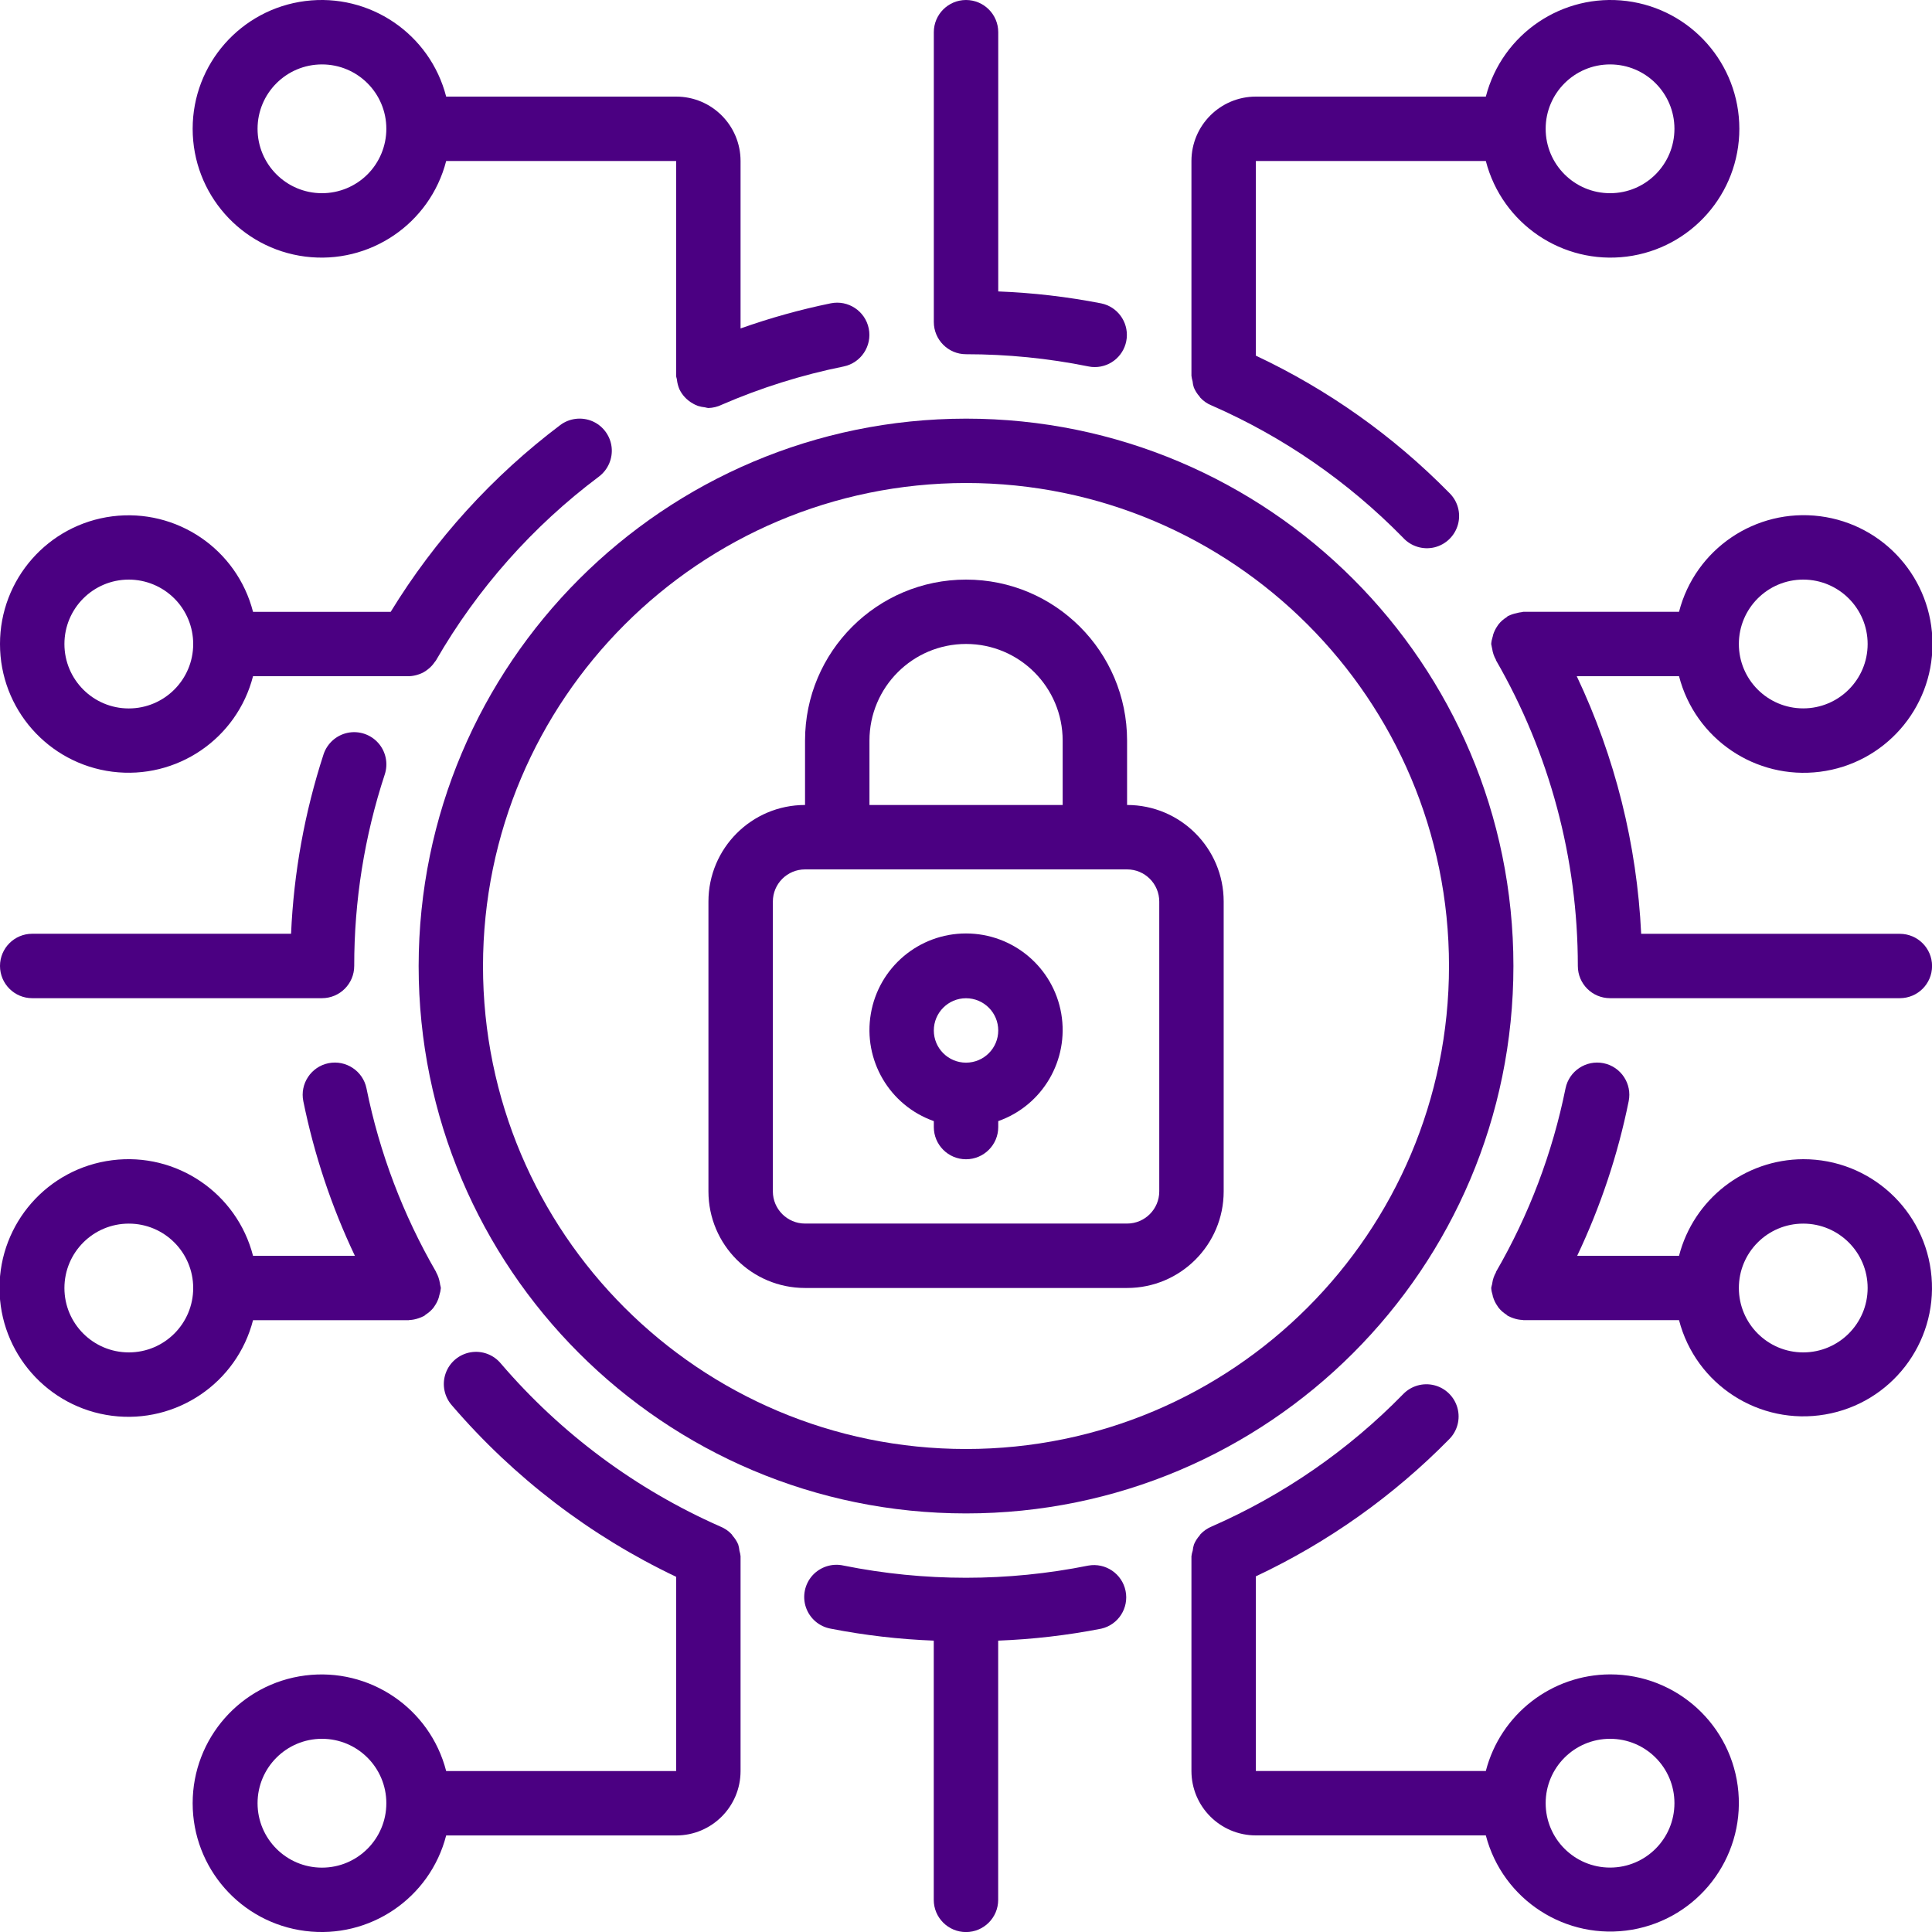 <svg width="32" height="32" viewBox="0 0 32 32" fill="none" xmlns="http://www.w3.org/2000/svg">
<g clip-path="url(#clip0_417_10804)">
<path d="M13.334 21.333H18.668C19.551 21.333 20.268 20.617 20.268 19.733V14.933C20.268 14.049 19.551 13.333 18.668 13.333V12.266C18.668 10.793 17.474 9.6 16.001 9.6C14.528 9.6 13.334 10.793 13.334 12.266V13.333C12.451 13.333 11.734 14.049 11.734 14.933V19.733C11.734 20.617 12.451 21.333 13.334 21.333ZM14.401 12.266C14.401 11.383 15.117 10.666 16.001 10.666C16.885 10.666 17.601 11.383 17.601 12.266V13.333H14.401V12.266ZM12.801 14.933C12.801 14.638 13.04 14.4 13.334 14.4H18.668C18.962 14.4 19.201 14.638 19.201 14.933V19.733C19.201 20.027 18.962 20.266 18.668 20.266H13.334C13.04 20.266 12.801 20.027 12.801 19.733V14.933Z" fill="#4B0082"/>
<path d="M15.467 18.569V18.668C15.467 18.962 15.706 19.201 16 19.201C16.295 19.201 16.534 18.962 16.534 18.668V18.569C17.269 18.31 17.709 17.558 17.578 16.79C17.446 16.022 16.78 15.461 16 15.461C15.221 15.461 14.555 16.022 14.424 16.79C14.292 17.558 14.732 18.31 15.467 18.569ZM16 16.534C16.295 16.534 16.534 16.773 16.534 17.068C16.534 17.362 16.295 17.601 16 17.601C15.706 17.601 15.467 17.362 15.467 17.068C15.467 16.773 15.706 16.534 16 16.534Z" fill="#4B0082"/>
<path d="M6.934 16C6.934 21.008 10.993 25.067 16 25.067C21.008 25.067 25.067 21.008 25.067 16C25.067 10.993 21.008 6.934 16 6.934C10.995 6.939 6.939 10.995 6.934 16ZM16 8C20.419 8 24 11.582 24 16C24 20.419 20.419 24 16 24C11.582 24 8 20.419 8 16C8.005 11.584 11.584 8.005 16 8Z" fill="#4B0082"/>
<path d="M26.668 27.733C25.698 27.737 24.853 28.394 24.61 29.333H20.801V26.109C21.994 25.548 23.077 24.779 24.001 23.84C24.138 23.704 24.191 23.506 24.14 23.32C24.089 23.135 23.943 22.991 23.756 22.944C23.57 22.897 23.372 22.954 23.239 23.093C22.334 24.019 21.259 24.762 20.073 25.282C20.001 25.311 19.937 25.355 19.884 25.411C19.878 25.418 19.875 25.426 19.869 25.433C19.83 25.477 19.799 25.526 19.776 25.58C19.765 25.614 19.759 25.648 19.755 25.683C19.745 25.713 19.738 25.744 19.734 25.776V25.785V29.333C19.734 29.922 20.212 30.4 20.801 30.4H24.61C24.889 31.471 25.942 32.149 27.032 31.962C28.123 31.774 28.888 30.782 28.793 29.68C28.698 28.578 27.774 27.732 26.668 27.733ZM26.668 30.933C26.079 30.933 25.601 30.456 25.601 29.866C25.601 29.277 26.079 28.8 26.668 28.8C27.257 28.8 27.734 29.277 27.734 29.866C27.734 30.456 27.257 30.933 26.668 30.933Z" fill="#4B0082"/>
<path d="M4.191 21.867H6.768C6.772 21.867 6.776 21.864 6.781 21.864C6.834 21.862 6.886 21.851 6.936 21.833C6.961 21.825 6.985 21.815 7.009 21.803C7.015 21.8 7.022 21.799 7.027 21.795C7.033 21.791 7.042 21.78 7.051 21.774C7.099 21.744 7.142 21.706 7.178 21.662C7.184 21.654 7.19 21.645 7.195 21.637C7.23 21.588 7.256 21.534 7.272 21.477C7.272 21.469 7.275 21.461 7.277 21.453C7.29 21.414 7.298 21.374 7.302 21.334C7.299 21.314 7.295 21.294 7.289 21.274C7.289 21.267 7.289 21.261 7.286 21.253C7.276 21.191 7.256 21.13 7.225 21.075L7.223 21.067C6.676 20.122 6.286 19.096 6.07 18.026C6.011 17.738 5.729 17.552 5.44 17.61C5.152 17.669 4.965 17.951 5.024 18.24C5.204 19.125 5.49 19.984 5.878 20.8H4.191C3.923 19.76 2.922 19.081 1.857 19.217C0.791 19.352 -0.008 20.259 -0.008 21.333C-0.008 22.407 0.791 23.314 1.857 23.45C2.922 23.585 3.923 22.907 4.191 21.867ZM2.134 22.4C1.544 22.4 1.067 21.923 1.067 21.334C1.067 20.745 1.544 20.267 2.134 20.267C2.723 20.267 3.2 20.745 3.2 21.334C3.2 21.923 2.723 22.4 2.134 22.4Z" fill="#4B0082"/>
<path d="M1.6721e-06 10.667C-0.001 11.74 0.796 12.646 1.86 12.782C2.925 12.917 3.924 12.239 4.191 11.2H6.768H6.782C6.835 11.197 6.887 11.187 6.937 11.169C6.96 11.161 6.983 11.152 7.005 11.141C7.033 11.126 7.06 11.108 7.085 11.088C7.13 11.054 7.169 11.012 7.2 10.966C7.207 10.956 7.216 10.948 7.222 10.937C7.906 9.751 8.824 8.715 9.92 7.894C10.072 7.779 10.152 7.592 10.13 7.403C10.107 7.214 9.985 7.051 9.81 6.976C9.634 6.902 9.432 6.926 9.28 7.04C8.158 7.886 7.205 8.935 6.471 10.134H4.191C3.924 9.095 2.925 8.417 1.86 8.552C0.796 8.688 -0.001 9.594 1.6721e-06 10.667ZM3.2 10.667C3.2 11.256 2.722 11.734 2.133 11.734C1.544 11.734 1.067 11.256 1.067 10.667C1.067 10.078 1.544 9.6 2.133 9.6C2.416 9.6 2.688 9.713 2.888 9.913C3.088 10.113 3.2 10.384 3.2 10.667Z" fill="#4B0082"/>
<path d="M29.867 19.2C28.897 19.204 28.052 19.861 27.81 20.8H26.123C26.51 19.985 26.797 19.125 26.976 18.24C27.035 17.951 26.849 17.669 26.56 17.61C26.271 17.552 25.989 17.738 25.93 18.027C25.714 19.096 25.325 20.123 24.778 21.067V21.074C24.746 21.13 24.725 21.192 24.716 21.256C24.716 21.262 24.716 21.267 24.713 21.273C24.707 21.293 24.703 21.313 24.699 21.333C24.702 21.375 24.711 21.417 24.724 21.457C24.724 21.463 24.724 21.471 24.728 21.477C24.745 21.535 24.771 21.589 24.806 21.637C24.812 21.645 24.816 21.653 24.822 21.661C24.858 21.705 24.901 21.744 24.95 21.774C24.958 21.78 24.964 21.789 24.973 21.794C24.982 21.799 24.986 21.799 24.991 21.802C25.015 21.814 25.04 21.825 25.065 21.833C25.115 21.851 25.167 21.861 25.219 21.863C25.224 21.863 25.228 21.866 25.233 21.866H27.81C28.088 22.937 29.141 23.616 30.232 23.428C31.322 23.241 32.087 22.249 31.992 21.147C31.897 20.044 30.974 19.198 29.867 19.2ZM29.867 22.4C29.278 22.4 28.801 21.922 28.801 21.333C28.801 20.744 29.278 20.267 29.867 20.267C30.456 20.267 30.934 20.744 30.934 21.333C30.934 21.922 30.456 22.4 29.867 22.4Z" fill="#4B0082"/>
<path d="M12.266 25.786V25.776C12.263 25.747 12.257 25.717 12.248 25.688C12.245 25.652 12.237 25.616 12.227 25.581C12.204 25.528 12.173 25.48 12.135 25.437C12.128 25.429 12.125 25.419 12.118 25.412C12.065 25.355 12 25.312 11.928 25.283C10.532 24.667 9.292 23.746 8.299 22.588C8.176 22.437 7.982 22.365 7.791 22.399C7.601 22.433 7.443 22.567 7.38 22.751C7.317 22.934 7.359 23.137 7.488 23.281C8.514 24.475 9.778 25.441 11.199 26.117V29.334H7.39C7.122 28.294 6.122 27.616 5.056 27.751C3.99 27.886 3.191 28.793 3.191 29.867C3.191 30.942 3.99 31.848 5.056 31.983C6.122 32.119 7.122 31.441 7.39 30.401H11.199C11.789 30.401 12.266 29.923 12.266 29.334V25.786ZM5.333 30.934C4.744 30.934 4.266 30.456 4.266 29.867C4.266 29.278 4.744 28.8 5.333 28.8C5.922 28.8 6.399 29.278 6.399 29.867C6.399 30.456 5.922 30.934 5.333 30.934Z" fill="#4B0082"/>
<path d="M18.026 25.931C16.689 26.2 15.311 26.2 13.973 25.931C13.784 25.888 13.587 25.951 13.457 26.094C13.328 26.238 13.286 26.441 13.349 26.624C13.412 26.807 13.569 26.942 13.76 26.976C14.323 27.086 14.893 27.152 15.466 27.174V31.468C15.466 31.762 15.705 32.001 16 32.001C16.294 32.001 16.533 31.762 16.533 31.468V27.174C17.106 27.152 17.677 27.086 18.24 26.976C18.522 26.912 18.701 26.634 18.643 26.35C18.585 26.066 18.311 25.88 18.026 25.931Z" fill="#4B0082"/>
<path d="M11.199 1.6H7.39C7.122 0.56 6.122 -0.118 5.056 0.017C3.99 0.153 3.191 1.059 3.191 2.133C3.191 3.208 3.99 4.114 5.056 4.25C6.122 4.385 7.122 3.707 7.39 2.667H11.199V6.225C11.199 6.247 11.21 6.267 11.212 6.289C11.218 6.344 11.232 6.398 11.254 6.449C11.277 6.496 11.306 6.54 11.342 6.578C11.36 6.598 11.379 6.615 11.4 6.632C11.426 6.653 11.454 6.672 11.484 6.688C11.508 6.702 11.534 6.714 11.56 6.723C11.599 6.735 11.638 6.743 11.678 6.747C11.695 6.752 11.713 6.755 11.731 6.758C11.807 6.756 11.883 6.738 11.951 6.705C12.601 6.423 13.279 6.21 13.973 6.07C14.261 6.011 14.448 5.729 14.389 5.44C14.33 5.152 14.048 4.965 13.759 5.024C13.252 5.128 12.754 5.267 12.266 5.44V2.667C12.266 2.078 11.789 1.6 11.199 1.6ZM5.333 3.2C4.744 3.2 4.266 2.723 4.266 2.133C4.266 1.544 4.744 1.067 5.333 1.067C5.922 1.067 6.399 1.544 6.399 2.133C6.399 2.416 6.287 2.688 6.087 2.888C5.887 3.088 5.616 3.2 5.333 3.2Z" fill="#4B0082"/>
<path d="M24.61 2.667C24.879 3.707 25.879 4.385 26.945 4.25C28.01 4.114 28.809 3.208 28.809 2.133C28.809 1.059 28.01 0.153 26.945 0.017C25.879 -0.118 24.879 0.56 24.61 1.6H20.801C20.212 1.6 19.734 2.078 19.734 2.667V6.214V6.224C19.738 6.255 19.744 6.286 19.753 6.316C19.756 6.351 19.763 6.386 19.774 6.419C19.797 6.473 19.828 6.523 19.867 6.566C19.873 6.573 19.876 6.582 19.882 6.588C19.935 6.645 19.999 6.689 20.071 6.717C21.257 7.236 22.331 7.979 23.237 8.904C23.368 9.049 23.568 9.111 23.758 9.066C23.948 9.02 24.098 8.874 24.149 8.685C24.2 8.496 24.143 8.295 24.001 8.16C23.077 7.22 21.994 6.452 20.801 5.891V2.667H24.61ZM26.668 1.067C27.257 1.067 27.734 1.544 27.734 2.133C27.734 2.723 27.257 3.2 26.668 3.2C26.079 3.2 25.601 2.723 25.601 2.133C25.601 1.544 26.079 1.067 26.668 1.067Z" fill="#4B0082"/>
<path d="M16 0C15.706 0 15.467 0.239 15.467 0.533V5.333C15.467 5.628 15.706 5.867 16 5.867C16.681 5.867 17.36 5.934 18.027 6.069C18.062 6.077 18.098 6.08 18.134 6.08C18.407 6.079 18.635 5.872 18.662 5.6C18.689 5.329 18.507 5.08 18.24 5.025C17.677 4.915 17.107 4.849 16.534 4.827V0.533C16.534 0.239 16.295 0 16 0Z" fill="#4B0082"/>
<path d="M27.81 11.2C28.078 12.24 29.078 12.918 30.144 12.783C31.21 12.648 32.008 11.741 32.008 10.667C32.008 9.592 31.21 8.686 30.144 8.55C29.078 8.415 28.078 9.093 27.81 10.133H25.233C25.222 10.133 25.214 10.139 25.205 10.139C25.174 10.142 25.143 10.148 25.114 10.157C25.07 10.166 25.027 10.18 24.987 10.2C24.983 10.2 24.978 10.2 24.973 10.205C24.968 10.211 24.959 10.22 24.95 10.226C24.901 10.256 24.858 10.294 24.822 10.339C24.816 10.346 24.812 10.354 24.806 10.362C24.771 10.411 24.745 10.465 24.728 10.522C24.728 10.529 24.728 10.536 24.724 10.543C24.711 10.583 24.702 10.625 24.699 10.667C24.702 10.687 24.706 10.707 24.711 10.727C24.711 10.733 24.714 10.739 24.715 10.745C24.724 10.809 24.745 10.871 24.777 10.927V10.934C25.666 12.474 26.134 14.221 26.134 16C26.134 16.295 26.373 16.533 26.667 16.533H31.467C31.762 16.533 32.001 16.295 32.001 16C32.001 15.706 31.762 15.467 31.467 15.467H27.183C27.113 13.988 26.75 12.538 26.116 11.2H27.81ZM29.867 9.6C30.456 9.6 30.934 10.078 30.934 10.667C30.934 11.256 30.456 11.733 29.867 11.733C29.278 11.733 28.801 11.256 28.801 10.667C28.801 10.078 29.278 9.6 29.867 9.6Z" fill="#4B0082"/>
<path d="M0.533 16.533H5.333C5.628 16.533 5.867 16.294 5.867 15.999C5.866 14.922 6.036 13.851 6.373 12.827C6.432 12.646 6.391 12.447 6.264 12.305C6.137 12.163 5.944 12.099 5.757 12.138C5.571 12.177 5.419 12.313 5.359 12.494C5.046 13.456 4.865 14.455 4.821 15.466H0.533C0.239 15.466 0 15.705 0 15.999C0 16.294 0.239 16.533 0.533 16.533Z" fill="#4B0082"/>
</g>
<defs>
<clipPath id="clip0_417_10804">
<rect width="32" height="32" fill="white"/>
</clipPath>
</defs>
</svg>
